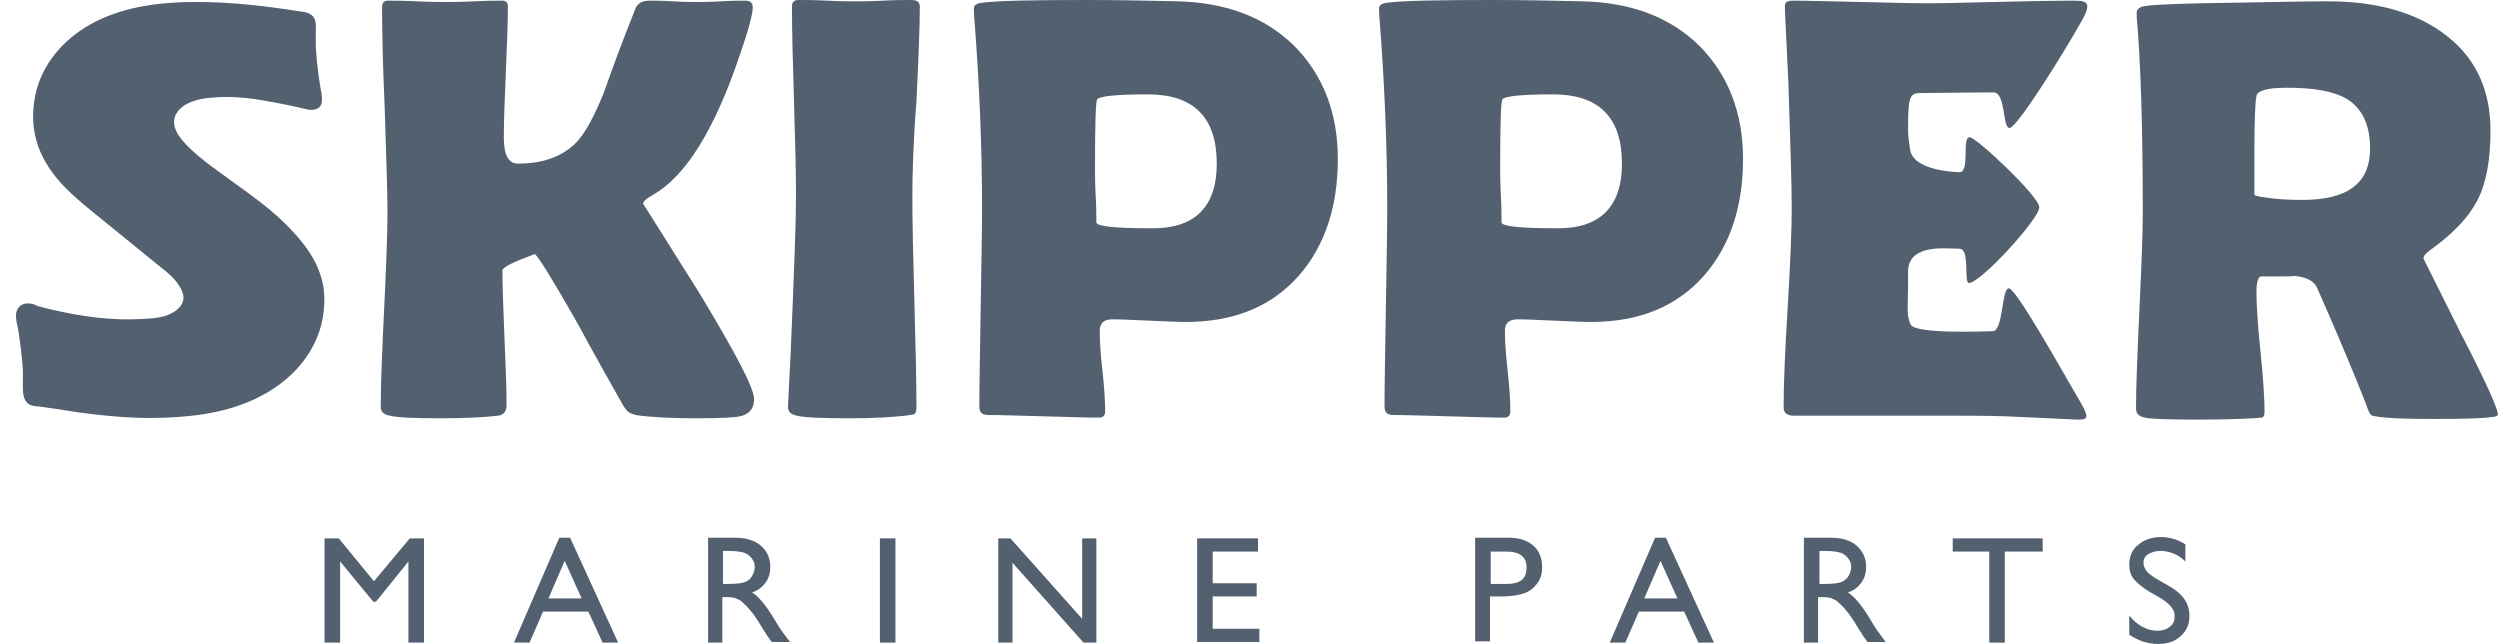 <svg width="132" height="34" viewBox="0 0 132 34" fill="none" xmlns="http://www.w3.org/2000/svg">
<path d="M21.637 28.426H22.387V33.93H21.565V29.645L19.851 31.77H19.708L17.958 29.645V33.93H17.137V28.426H17.887L19.744 30.69L21.637 28.426Z" fill="#53606F"/>
<path d="M29.531 28.392H30.102L32.638 33.931H31.816L31.066 32.293H28.673L27.959 33.931H27.138L29.531 28.392ZM30.709 31.596L29.816 29.611L28.959 31.596H30.709Z" fill="#53606F"/>
<path d="M37.388 33.896V28.392H38.816C39.388 28.392 39.852 28.531 40.173 28.81C40.495 29.088 40.673 29.471 40.673 29.924C40.673 30.238 40.602 30.517 40.423 30.76C40.245 31.004 40.031 31.178 39.709 31.283C39.888 31.387 40.066 31.562 40.245 31.771C40.423 31.98 40.673 32.328 40.959 32.816C41.138 33.129 41.316 33.373 41.423 33.513L41.709 33.896H40.745L40.495 33.547C40.495 33.547 40.459 33.513 40.459 33.478L40.316 33.269L40.066 32.851L39.781 32.433C39.602 32.224 39.459 32.014 39.316 31.91C39.173 31.771 39.066 31.666 38.923 31.631C38.816 31.562 38.638 31.527 38.352 31.527H38.138V33.931H37.388V33.896ZM38.423 29.088H38.173V30.83H38.495C38.888 30.83 39.173 30.795 39.352 30.726C39.531 30.656 39.638 30.551 39.709 30.412C39.781 30.273 39.852 30.133 39.852 29.959C39.852 29.785 39.816 29.646 39.709 29.506C39.602 29.367 39.495 29.262 39.316 29.193C39.102 29.123 38.816 29.088 38.423 29.088Z" fill="#53606F"/>
<path d="M46.459 28.426H47.28V33.93H46.459V28.426Z" fill="#53606F"/>
<path d="M57.138 28.426H57.888V33.93H57.209L53.459 29.715V33.93H52.709V28.426H53.352L57.138 32.676V28.426Z" fill="#53606F"/>
<path d="M63.245 28.426H66.423V29.123H64.03V30.795H66.352V31.492H64.03V33.199H66.495V33.895H63.209V28.426H63.245Z" fill="#53606F"/>
<path d="M77.888 33.896V28.392H79.674C80.209 28.392 80.638 28.531 80.959 28.81C81.281 29.088 81.424 29.471 81.424 29.959C81.424 30.273 81.352 30.551 81.174 30.795C80.995 31.039 80.781 31.213 80.495 31.318C80.209 31.422 79.816 31.492 79.281 31.492H78.673V33.861H77.888V33.896ZM79.531 29.123H78.709V30.83H79.602C79.924 30.83 80.174 30.76 80.352 30.621C80.531 30.482 80.602 30.238 80.602 29.959C80.602 29.402 80.245 29.123 79.531 29.123Z" fill="#53606F"/>
<path d="M87.388 28.392H87.96L90.495 33.931H89.674L88.924 32.293H86.531L85.817 33.931H84.995L87.388 28.392ZM88.567 31.596L87.674 29.611L86.817 31.596H88.567Z" fill="#53606F"/>
<path d="M95.245 33.896V28.392H96.674C97.245 28.392 97.71 28.531 98.031 28.81C98.352 29.088 98.531 29.471 98.531 29.924C98.531 30.238 98.46 30.517 98.281 30.76C98.102 31.004 97.888 31.178 97.567 31.283C97.745 31.387 97.924 31.562 98.102 31.771C98.281 31.98 98.531 32.328 98.817 32.816C98.995 33.129 99.174 33.373 99.281 33.513L99.567 33.896H98.602L98.352 33.547C98.352 33.547 98.317 33.513 98.317 33.478L98.174 33.269L97.924 32.851L97.638 32.433C97.46 32.224 97.317 32.014 97.174 31.91C97.031 31.771 96.924 31.666 96.781 31.631C96.674 31.562 96.495 31.527 96.209 31.527H95.995V33.931H95.245V33.896ZM96.317 29.088H96.067V30.83H96.388C96.781 30.83 97.067 30.795 97.245 30.726C97.388 30.656 97.531 30.551 97.602 30.412C97.674 30.273 97.745 30.133 97.745 29.959C97.745 29.785 97.71 29.646 97.602 29.506C97.495 29.367 97.388 29.262 97.21 29.193C96.995 29.123 96.709 29.088 96.317 29.088Z" fill="#53606F"/>
<path d="M103.139 28.426H107.854V29.123H105.854V33.93H105.032V29.123H103.104V28.426H103.139Z" fill="#53606F"/>
<path d="M114.103 31.596L113.496 31.248C113.103 31.004 112.853 30.795 112.675 30.586C112.496 30.377 112.425 30.098 112.425 29.82C112.425 29.401 112.568 29.018 112.889 28.774C113.211 28.496 113.603 28.356 114.103 28.356C114.568 28.356 114.996 28.496 115.389 28.74V29.645C114.996 29.262 114.532 29.088 114.068 29.088C113.818 29.088 113.603 29.158 113.425 29.262C113.246 29.367 113.175 29.541 113.175 29.715C113.175 29.889 113.246 30.029 113.353 30.168C113.461 30.307 113.675 30.447 113.961 30.621L114.568 30.969C115.246 31.352 115.603 31.875 115.603 32.502C115.603 32.955 115.461 33.303 115.139 33.582C114.853 33.861 114.461 34 113.961 34C113.389 34 112.889 33.826 112.425 33.512V32.502C112.853 33.024 113.353 33.303 113.925 33.303C114.175 33.303 114.389 33.233 114.568 33.094C114.746 32.955 114.818 32.781 114.818 32.572C114.853 32.223 114.603 31.91 114.103 31.596Z" fill="#53606F"/>
<path d="M39.816 21.076C39.816 21.528 39.602 21.807 39.209 21.946C38.888 22.051 38.031 22.086 36.673 22.086C35.352 22.086 34.388 22.016 33.781 21.946C33.495 21.912 33.316 21.842 33.209 21.772C33.102 21.703 32.995 21.563 32.852 21.319C32.066 19.926 31.28 18.532 30.53 17.139C29.245 14.875 28.495 13.655 28.245 13.412C27.102 13.83 26.53 14.108 26.53 14.283C26.53 15.049 26.566 16.233 26.637 17.836C26.709 19.403 26.745 20.588 26.745 21.389C26.745 21.703 26.602 21.912 26.316 21.946C25.745 22.016 24.744 22.086 23.316 22.086C21.923 22.086 20.994 22.051 20.566 21.946C20.244 21.877 20.102 21.737 20.102 21.459C20.102 20.344 20.173 18.637 20.28 16.373C20.387 14.108 20.459 12.401 20.459 11.252C20.459 10.033 20.387 8.221 20.316 5.817C20.209 3.379 20.173 1.567 20.173 0.383C20.173 0.139 20.28 0.035 20.494 0.035C20.816 0.035 21.316 0.035 21.994 0.07C22.673 0.104 23.173 0.104 23.494 0.104C23.852 0.104 24.352 0.104 25.03 0.07C25.709 0.035 26.209 0.035 26.53 0.035C26.709 0.035 26.816 0.139 26.816 0.313C26.816 1.08 26.78 2.264 26.709 3.797C26.637 5.365 26.602 6.514 26.602 7.281C26.602 8.186 26.852 8.639 27.352 8.639C28.637 8.639 29.602 8.291 30.316 7.629C30.852 7.141 31.352 6.201 31.888 4.877C32.245 3.867 32.781 2.369 33.566 0.418C33.673 0.174 33.923 0.035 34.281 0.035C34.566 0.035 34.995 0.035 35.531 0.07C36.102 0.104 36.495 0.104 36.781 0.104C37.066 0.104 37.495 0.104 38.066 0.07C38.638 0.035 39.066 0.035 39.352 0.035C39.602 0.035 39.745 0.139 39.745 0.383C39.745 0.731 39.531 1.567 39.066 2.891C37.745 6.828 36.209 9.301 34.495 10.276C34.138 10.485 33.959 10.625 33.959 10.764C33.959 10.764 34.959 12.332 36.923 15.467C38.816 18.602 39.816 20.483 39.816 21.076Z" fill="#53606F"/>
<path d="M48.173 10.416C48.173 11.635 48.209 13.482 48.28 15.955C48.352 18.428 48.388 20.274 48.388 21.494C48.388 21.703 48.352 21.842 48.245 21.877C48.209 21.877 48.102 21.912 47.816 21.947C47.137 22.016 46.209 22.086 45.03 22.086C43.459 22.086 42.459 22.051 42.066 21.947C41.744 21.877 41.602 21.738 41.602 21.459C41.602 21.633 41.637 20.692 41.744 18.707C41.923 14.492 42.03 11.705 42.03 10.381C42.03 9.266 41.994 7.594 41.923 5.365C41.852 3.135 41.816 1.463 41.816 0.348C41.816 0.105 41.923 0 42.173 0C42.494 0 42.995 2.12569e-06 43.673 0.035C44.352 0.07 44.852 0.07 45.173 0.07C45.495 0.07 45.995 0.07 46.637 0.035C47.28 2.12569e-06 47.78 0 48.102 0C48.423 0 48.566 0.105 48.566 0.348C48.566 1.463 48.495 3.135 48.388 5.365C48.209 7.629 48.173 9.301 48.173 10.416Z" fill="#53606F"/>
<path d="M70.638 8.395C70.638 10.904 69.96 12.959 68.603 14.527C67.138 16.199 65.138 17 62.602 17C62.174 17 61.531 16.965 60.674 16.93C59.816 16.895 59.174 16.86 58.745 16.86C58.281 16.86 58.066 17.07 58.066 17.453C58.066 17.94 58.102 18.637 58.209 19.578C58.316 20.518 58.352 21.25 58.352 21.703C58.352 21.947 58.245 22.051 58.031 22.051C57.388 22.051 56.388 22.016 55.102 21.981C53.781 21.947 52.816 21.912 52.173 21.912C51.852 21.912 51.709 21.772 51.709 21.459C51.709 20.309 51.745 18.567 51.781 16.233C51.816 13.899 51.852 12.193 51.852 11.008C51.852 7.734 51.709 4.285 51.423 0.697V0.488C51.388 0.279 51.566 0.174 51.888 0.139C52.709 0.035 54.566 0 57.388 0C59.066 0 60.674 0.035 62.209 0.07C64.745 0.139 66.781 0.906 68.317 2.404C69.853 3.936 70.638 5.957 70.638 8.395ZM64.245 8.639C64.245 6.201 63.031 4.982 60.602 4.982C58.888 4.982 57.995 5.086 57.924 5.26C57.852 5.4 57.816 6.584 57.816 8.883C57.816 9.197 57.816 9.684 57.852 10.311C57.888 10.938 57.888 11.426 57.888 11.74C57.888 11.949 58.852 12.053 60.781 12.053C63.067 12.088 64.245 10.938 64.245 8.639Z" fill="#53606F"/>
<path d="M92.032 8.395C92.032 10.904 91.353 12.959 89.996 14.527C88.532 16.199 86.532 17 83.996 17C83.567 17 82.924 16.965 82.067 16.93C81.21 16.895 80.567 16.86 80.139 16.86C79.674 16.86 79.46 17.07 79.46 17.453C79.46 17.94 79.496 18.637 79.603 19.578C79.71 20.518 79.746 21.25 79.746 21.703C79.746 21.947 79.639 22.051 79.424 22.051C78.781 22.051 77.781 22.016 76.496 21.981C75.174 21.947 74.21 21.912 73.567 21.912C73.246 21.912 73.103 21.772 73.103 21.459C73.103 20.309 73.138 18.567 73.174 16.233C73.21 13.899 73.246 12.193 73.246 11.008C73.246 7.734 73.103 4.285 72.817 0.697V0.488C72.781 0.279 72.96 0.174 73.281 0.139C74.103 0.035 75.96 0 78.781 0C80.46 0 82.067 0.035 83.603 0.07C86.139 0.139 88.174 0.906 89.71 2.404C91.246 3.936 92.032 5.957 92.032 8.395ZM85.639 8.639C85.639 6.201 84.424 4.982 81.996 4.982C80.281 4.982 79.389 5.086 79.317 5.26C79.246 5.4 79.21 6.584 79.21 8.883C79.21 9.197 79.21 9.684 79.246 10.311C79.281 10.938 79.281 11.426 79.281 11.74C79.281 11.949 80.246 12.053 82.174 12.053C84.46 12.088 85.639 10.938 85.639 8.639Z" fill="#53606F"/>
<path d="M131.89 21.877C131.89 21.947 131.783 22.016 131.568 22.016C131.176 22.086 130.14 22.121 128.497 22.121C127.104 22.121 126.14 22.086 125.64 22.016C125.39 21.981 125.283 21.947 125.247 21.947C125.175 21.912 125.104 21.807 125.033 21.633C124.89 21.215 124.64 20.623 124.318 19.822C123.89 18.776 123.247 17.244 122.354 15.223C122.175 14.805 121.711 14.596 121.032 14.561C121.354 14.596 120.818 14.596 119.39 14.596C119.247 14.596 119.14 14.875 119.14 15.397C119.14 16.094 119.211 17.174 119.354 18.567C119.497 19.961 119.568 21.041 119.568 21.738C119.568 21.912 119.532 22.016 119.425 22.051C119.282 22.051 119.14 22.086 118.961 22.086C118.318 22.121 117.354 22.155 115.997 22.155C114.461 22.155 113.532 22.121 113.247 22.051C112.925 21.981 112.782 21.842 112.782 21.563C112.782 20.414 112.854 18.672 112.961 16.373C113.068 14.074 113.139 12.332 113.139 11.182C113.139 6.758 113.032 3.344 112.818 0.871V0.662C112.818 0.488 112.961 0.348 113.318 0.313C113.675 0.244 115.282 0.174 118.211 0.139C120.175 0.104 121.747 0.07 122.925 0.07C125.354 0.07 127.354 0.592 128.89 1.672C130.64 2.891 131.497 4.633 131.497 6.897C131.497 8.43 131.283 9.649 130.818 10.555C130.354 11.461 129.533 12.332 128.318 13.203C128.068 13.377 127.961 13.516 127.961 13.655C127.961 13.655 128.604 14.944 129.926 17.592C131.247 20.135 131.89 21.598 131.89 21.877ZM125.14 7.838C125.14 6.584 124.711 5.678 123.854 5.19C123.175 4.807 122.14 4.633 120.747 4.633C119.747 4.633 119.175 4.772 119.14 5.086C119.068 5.434 119.032 6.445 119.032 8.151C119.032 8.395 119.032 8.744 119.032 9.231C119.032 9.684 119.032 10.033 119.032 10.277C119.032 10.311 119.211 10.381 119.532 10.416C120.175 10.52 120.854 10.555 121.568 10.555C123.997 10.555 125.14 9.649 125.14 7.838Z" fill="#53606F"/>
<path d="M109.639 22.155C109.532 22.155 107.675 22.051 105.925 21.981C104.889 21.946 103.604 21.946 102.032 21.946C101.211 21.946 99.996 21.946 98.353 21.946C96.746 21.946 95.496 21.946 94.71 21.946C94.353 21.946 94.175 21.807 94.175 21.494C94.175 20.309 94.246 18.567 94.389 16.233C94.532 13.899 94.603 12.123 94.603 10.973C94.603 9.789 94.532 7.559 94.425 4.32C94.389 3.483 94.318 2.229 94.246 0.592V0.383C94.21 0.139 94.353 0.035 94.639 0.035C95.425 0.035 96.603 0.07 98.211 0.104C99.782 0.139 100.996 0.174 101.782 0.174C102.568 0.174 103.746 0.139 105.318 0.104C106.889 0.07 108.354 0.035 109.139 0.035C110.104 0.035 110.568 -0.035 109.889 1.149C108.925 2.856 106.497 6.758 106.104 6.758C105.711 6.758 105.925 4.877 105.247 4.877C104.318 4.877 102.211 4.912 101.354 4.912C100.782 4.912 100.746 5.295 100.746 6.897C100.746 7.176 100.818 7.699 100.854 7.908C101.032 9.022 103.282 9.092 103.461 9.092C104.032 9.092 103.568 7.246 103.996 7.246C104.354 7.246 107.675 10.381 107.675 10.938C107.675 11.565 104.568 14.944 103.961 14.944C103.675 14.944 104.032 13.133 103.461 13.133C102.782 13.133 100.854 12.854 100.746 14.248C100.746 14.631 100.746 14.596 100.746 15.188C100.746 15.989 100.639 16.686 100.889 17.139C101.139 17.662 104.925 17.487 105.211 17.487C105.782 17.487 105.675 15.223 106.068 15.223C106.425 15.223 108.604 19.09 109.532 20.692C110.389 22.121 110.318 22.155 109.639 22.155Z" fill="#53606F"/>
<path d="M16.994 14.77C16.78 13.934 16.315 13.203 15.744 12.541C15.173 11.879 14.494 11.252 13.815 10.729C13.101 10.172 12.351 9.649 11.637 9.127C11.065 8.709 10.494 8.291 9.994 7.803C9.53 7.35 8.922 6.653 9.315 5.991C9.672 5.399 10.53 5.19 11.208 5.155C11.922 5.086 12.744 5.121 13.637 5.26C14.744 5.434 15.815 5.678 16.244 5.782C16.601 5.852 16.958 5.748 16.994 5.364C17.03 5.051 16.923 4.737 16.887 4.424C16.78 3.692 16.673 2.926 16.673 2.194C16.673 2.055 16.673 1.916 16.673 1.742C16.673 1.533 16.708 1.289 16.637 1.08C16.53 0.696 16.137 0.627 15.78 0.592C13.994 0.313 12.172 0.104 10.387 0.104C8.565 0.104 6.672 0.313 5.029 1.149C3.529 1.916 2.351 3.17 1.922 4.772C1.708 5.643 1.672 6.549 1.922 7.42C2.137 8.221 2.601 8.953 3.137 9.58C3.922 10.45 4.851 11.147 5.744 11.879C6.387 12.401 7.029 12.924 7.672 13.446C7.958 13.69 8.244 13.899 8.53 14.143C8.851 14.387 9.172 14.666 9.387 14.979C9.815 15.571 9.815 16.059 9.172 16.477C8.565 16.86 7.708 16.825 6.994 16.86C5.279 16.895 3.601 16.582 1.994 16.164C1.708 15.989 1.208 15.92 0.958 16.268C0.744 16.547 0.886 17.069 0.958 17.383C1.065 18.114 1.172 18.846 1.208 19.578C1.208 19.821 1.208 20.1 1.208 20.344C1.208 20.692 1.208 21.11 1.494 21.319C1.636 21.424 1.851 21.459 2.029 21.459C2.279 21.493 2.529 21.528 2.779 21.563C3.244 21.633 3.672 21.702 4.137 21.772C5.672 21.981 7.208 22.12 8.78 22.051C10.565 21.981 12.351 21.702 13.922 20.831C15.387 20.03 16.53 18.776 16.958 17.174C17.137 16.407 17.208 15.537 16.994 14.77C17.066 15.084 16.923 14.422 16.994 14.77Z" fill="#53606F"/>
</svg>
